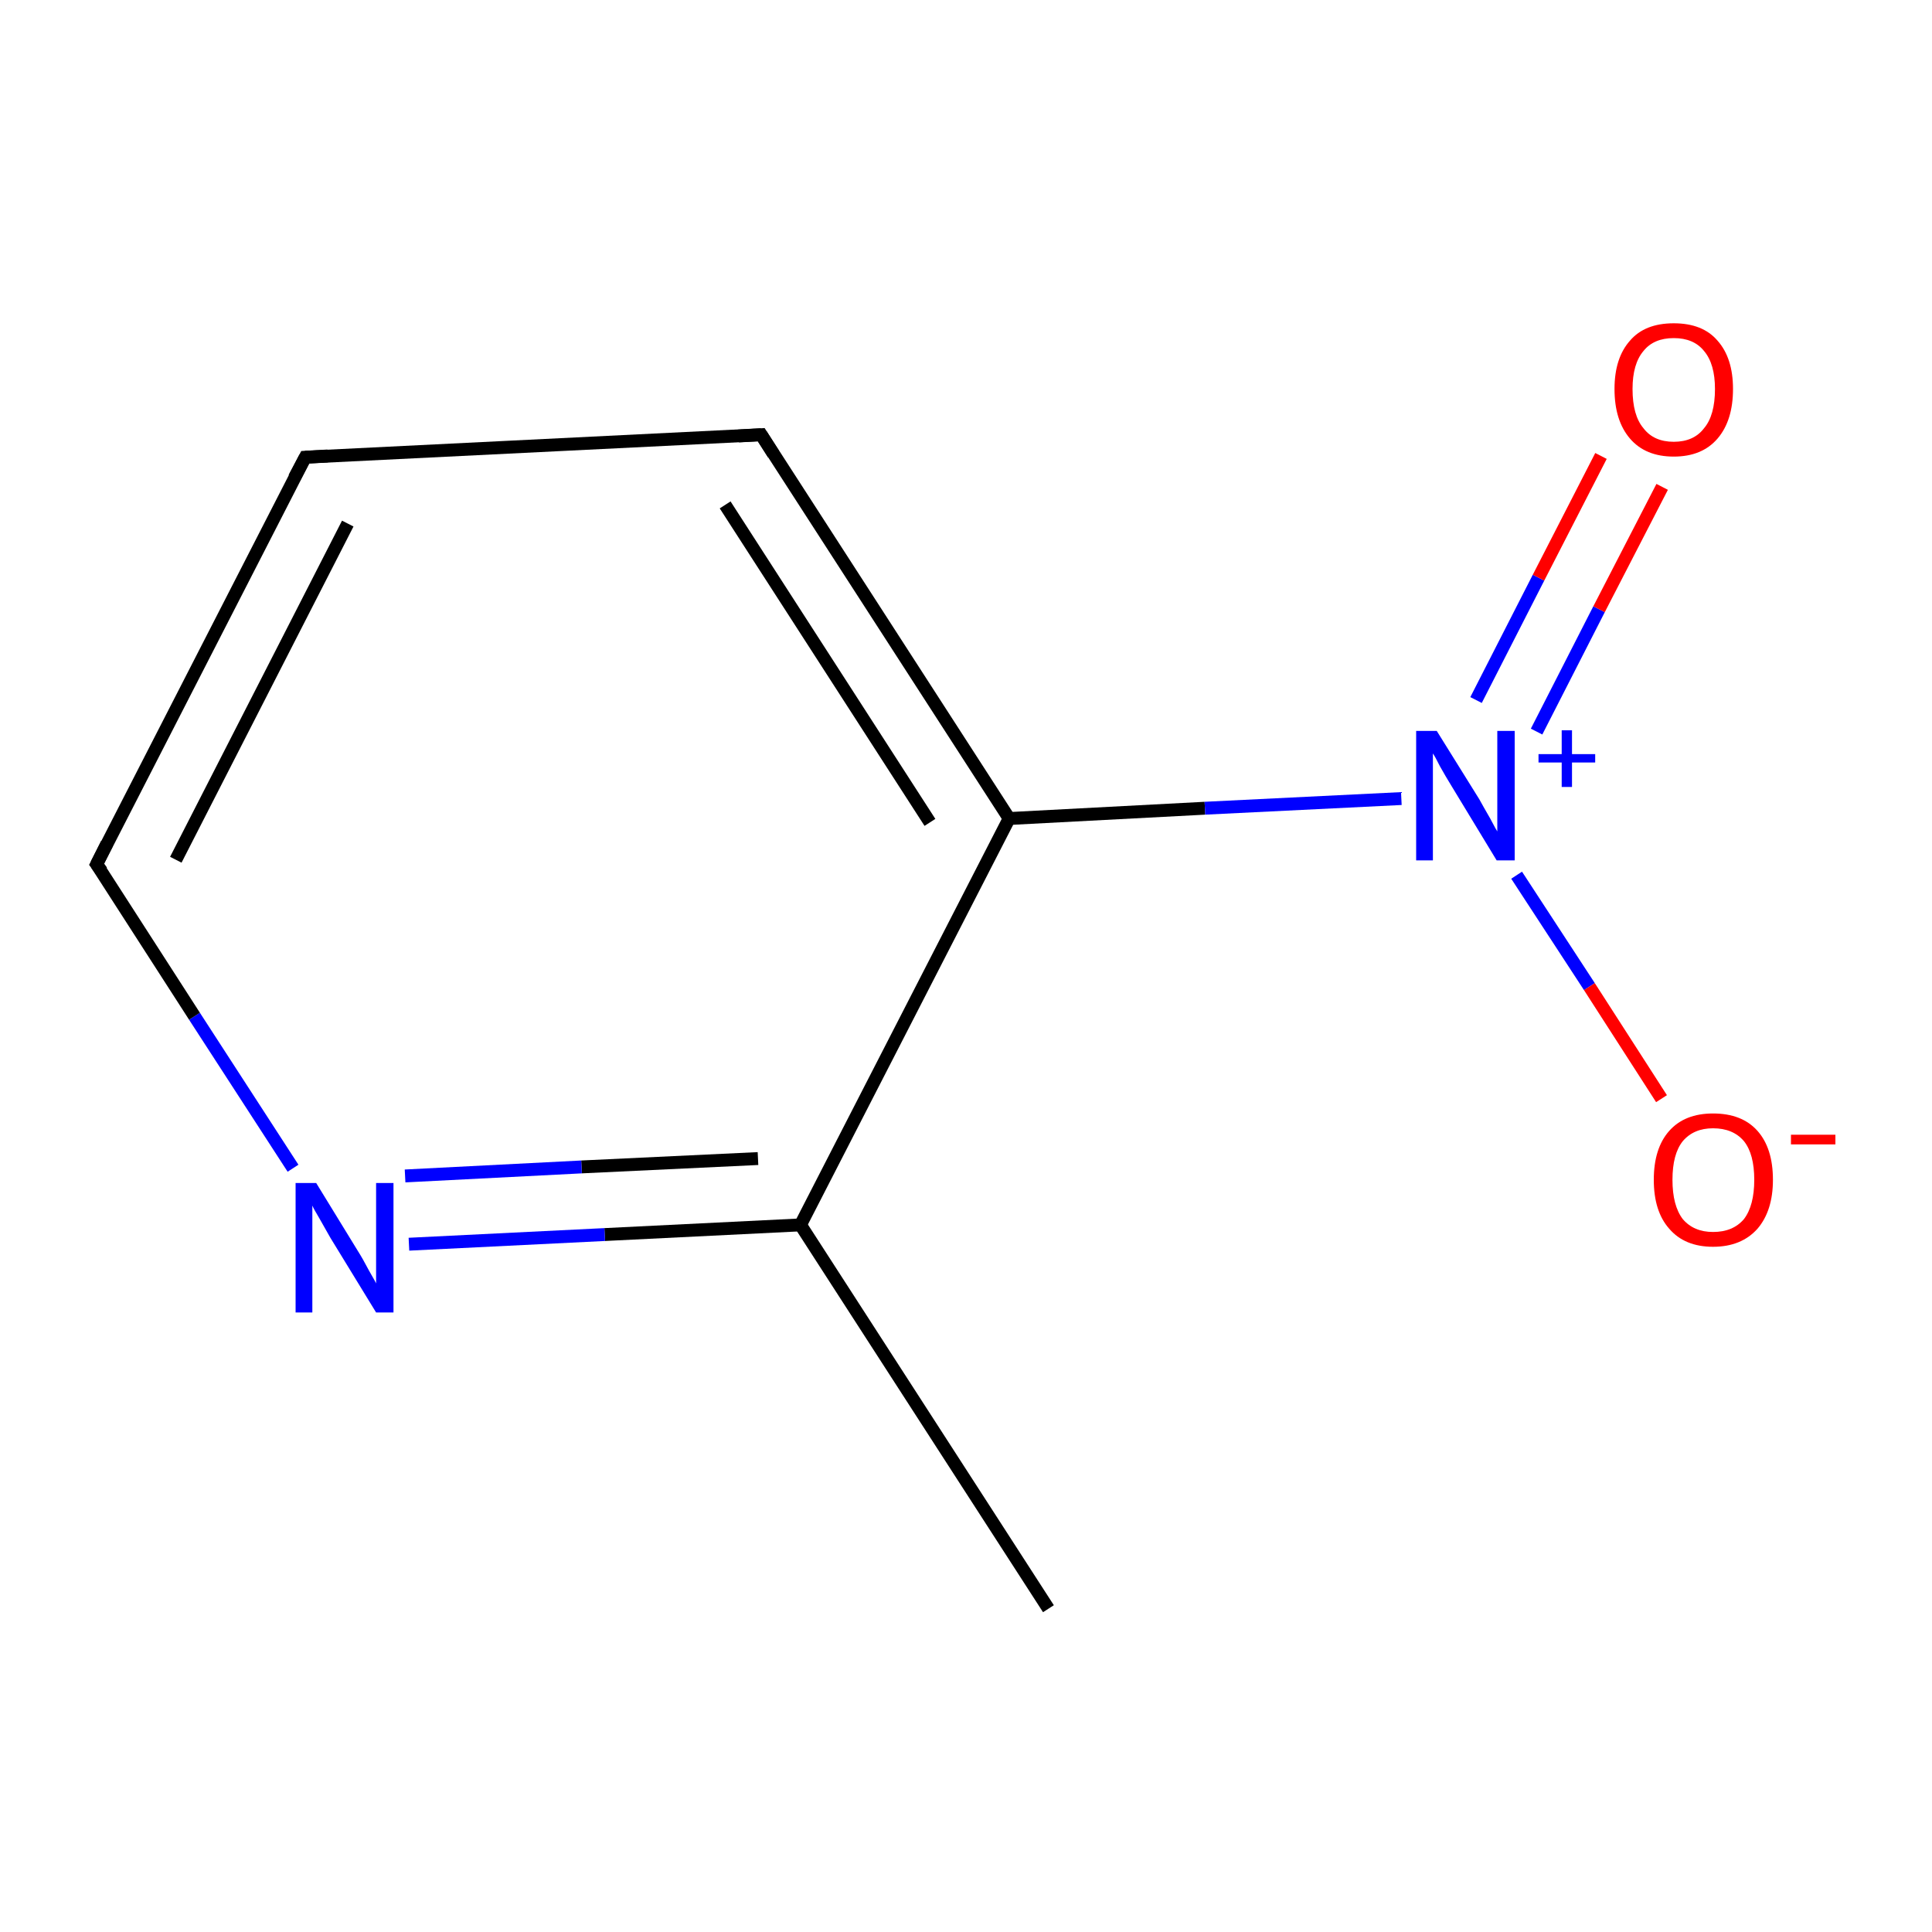 <?xml version='1.0' encoding='iso-8859-1'?>
<svg version='1.1' baseProfile='full'
              xmlns='http://www.w3.org/2000/svg'
                      xmlns:rdkit='http://www.rdkit.org/xml'
                      xmlns:xlink='http://www.w3.org/1999/xlink'
                  xml:space='preserve'
width='300px' height='300px' viewBox='0 0 300 300'>
<!-- END OF HEADER -->
<rect style='opacity:1.0;fill:#FFFFFF;stroke:none' width='300.0' height='300.0' x='0.0' y='0.0'> </rect>
<path class='bond-0 atom-0 atom-1' d='M 162.8,249.8 L 124.3,190.2' style='fill:none;fill-rule:evenodd;stroke:#000000;stroke-width:2.0px;stroke-linecap:butt;stroke-linejoin:miter;stroke-opacity:1' />
<path class='bond-1 atom-1 atom-2' d='M 124.3,190.2 L 93.9,191.7' style='fill:none;fill-rule:evenodd;stroke:#000000;stroke-width:2.0px;stroke-linecap:butt;stroke-linejoin:miter;stroke-opacity:1' />
<path class='bond-1 atom-1 atom-2' d='M 93.9,191.7 L 63.5,193.2' style='fill:none;fill-rule:evenodd;stroke:#0000FF;stroke-width:2.0px;stroke-linecap:butt;stroke-linejoin:miter;stroke-opacity:1' />
<path class='bond-1 atom-1 atom-2' d='M 117.7,179.9 L 90.3,181.2' style='fill:none;fill-rule:evenodd;stroke:#000000;stroke-width:2.0px;stroke-linecap:butt;stroke-linejoin:miter;stroke-opacity:1' />
<path class='bond-1 atom-1 atom-2' d='M 90.3,181.2 L 62.9,182.6' style='fill:none;fill-rule:evenodd;stroke:#0000FF;stroke-width:2.0px;stroke-linecap:butt;stroke-linejoin:miter;stroke-opacity:1' />
<path class='bond-2 atom-2 atom-3' d='M 45.5,181.4 L 30.2,157.8' style='fill:none;fill-rule:evenodd;stroke:#0000FF;stroke-width:2.0px;stroke-linecap:butt;stroke-linejoin:miter;stroke-opacity:1' />
<path class='bond-2 atom-2 atom-3' d='M 30.2,157.8 L 15.0,134.2' style='fill:none;fill-rule:evenodd;stroke:#000000;stroke-width:2.0px;stroke-linecap:butt;stroke-linejoin:miter;stroke-opacity:1' />
<path class='bond-3 atom-3 atom-4' d='M 15.0,134.2 L 47.4,71.0' style='fill:none;fill-rule:evenodd;stroke:#000000;stroke-width:2.0px;stroke-linecap:butt;stroke-linejoin:miter;stroke-opacity:1' />
<path class='bond-3 atom-3 atom-4' d='M 27.3,133.5 L 54.0,81.3' style='fill:none;fill-rule:evenodd;stroke:#000000;stroke-width:2.0px;stroke-linecap:butt;stroke-linejoin:miter;stroke-opacity:1' />
<path class='bond-4 atom-4 atom-5' d='M 47.4,71.0 L 118.2,67.5' style='fill:none;fill-rule:evenodd;stroke:#000000;stroke-width:2.0px;stroke-linecap:butt;stroke-linejoin:miter;stroke-opacity:1' />
<path class='bond-5 atom-5 atom-6' d='M 118.2,67.5 L 156.7,127.1' style='fill:none;fill-rule:evenodd;stroke:#000000;stroke-width:2.0px;stroke-linecap:butt;stroke-linejoin:miter;stroke-opacity:1' />
<path class='bond-5 atom-5 atom-6' d='M 112.6,78.4 L 144.4,127.7' style='fill:none;fill-rule:evenodd;stroke:#000000;stroke-width:2.0px;stroke-linecap:butt;stroke-linejoin:miter;stroke-opacity:1' />
<path class='bond-6 atom-6 atom-7' d='M 156.7,127.1 L 187.1,125.5' style='fill:none;fill-rule:evenodd;stroke:#000000;stroke-width:2.0px;stroke-linecap:butt;stroke-linejoin:miter;stroke-opacity:1' />
<path class='bond-6 atom-6 atom-7' d='M 187.1,125.5 L 217.6,124.0' style='fill:none;fill-rule:evenodd;stroke:#0000FF;stroke-width:2.0px;stroke-linecap:butt;stroke-linejoin:miter;stroke-opacity:1' />
<path class='bond-7 atom-7 atom-8' d='M 238.6,113.6 L 248.3,94.6' style='fill:none;fill-rule:evenodd;stroke:#0000FF;stroke-width:2.0px;stroke-linecap:butt;stroke-linejoin:miter;stroke-opacity:1' />
<path class='bond-7 atom-7 atom-8' d='M 248.3,94.6 L 258.1,75.6' style='fill:none;fill-rule:evenodd;stroke:#FF0000;stroke-width:2.0px;stroke-linecap:butt;stroke-linejoin:miter;stroke-opacity:1' />
<path class='bond-7 atom-7 atom-8' d='M 229.2,108.7 L 238.9,89.7' style='fill:none;fill-rule:evenodd;stroke:#0000FF;stroke-width:2.0px;stroke-linecap:butt;stroke-linejoin:miter;stroke-opacity:1' />
<path class='bond-7 atom-7 atom-8' d='M 238.9,89.7 L 248.6,70.8' style='fill:none;fill-rule:evenodd;stroke:#FF0000;stroke-width:2.0px;stroke-linecap:butt;stroke-linejoin:miter;stroke-opacity:1' />
<path class='bond-8 atom-7 atom-9' d='M 235.5,135.9 L 246.8,153.2' style='fill:none;fill-rule:evenodd;stroke:#0000FF;stroke-width:2.0px;stroke-linecap:butt;stroke-linejoin:miter;stroke-opacity:1' />
<path class='bond-8 atom-7 atom-9' d='M 246.8,153.2 L 258.0,170.6' style='fill:none;fill-rule:evenodd;stroke:#FF0000;stroke-width:2.0px;stroke-linecap:butt;stroke-linejoin:miter;stroke-opacity:1' />
<path class='bond-9 atom-6 atom-1' d='M 156.7,127.1 L 124.3,190.2' style='fill:none;fill-rule:evenodd;stroke:#000000;stroke-width:2.0px;stroke-linecap:butt;stroke-linejoin:miter;stroke-opacity:1' />
<path d='M 15.8,135.3 L 15.0,134.2 L 16.6,131.0' style='fill:none;stroke:#000000;stroke-width:2.0px;stroke-linecap:butt;stroke-linejoin:miter;stroke-miterlimit:10;stroke-opacity:1;' />
<path d='M 45.7,74.2 L 47.4,71.0 L 50.9,70.8' style='fill:none;stroke:#000000;stroke-width:2.0px;stroke-linecap:butt;stroke-linejoin:miter;stroke-miterlimit:10;stroke-opacity:1;' />
<path d='M 114.7,67.7 L 118.2,67.5 L 120.1,70.5' style='fill:none;stroke:#000000;stroke-width:2.0px;stroke-linecap:butt;stroke-linejoin:miter;stroke-miterlimit:10;stroke-opacity:1;' />
<path class='atom-2' d='M 49.1 183.7
L 55.6 194.3
Q 56.3 195.4, 57.3 197.3
Q 58.4 199.2, 58.4 199.3
L 58.4 183.7
L 61.1 183.7
L 61.1 203.8
L 58.4 203.8
L 51.3 192.2
Q 50.5 190.8, 49.6 189.2
Q 48.7 187.7, 48.5 187.2
L 48.5 203.8
L 45.9 203.8
L 45.9 183.7
L 49.1 183.7
' fill='#0000FF'/>
<path class='atom-7' d='M 223.1 113.5
L 229.7 124.1
Q 230.3 125.2, 231.4 127.1
Q 232.4 129.0, 232.5 129.1
L 232.5 113.5
L 235.2 113.5
L 235.2 133.6
L 232.4 133.6
L 225.3 121.9
Q 224.5 120.6, 223.6 119.0
Q 222.8 117.4, 222.5 117.0
L 222.5 133.6
L 219.9 133.6
L 219.9 113.5
L 223.1 113.5
' fill='#0000FF'/>
<path class='atom-7' d='M 238.9 117.1
L 242.5 117.1
L 242.5 113.4
L 244.1 113.4
L 244.1 117.1
L 247.7 117.1
L 247.7 118.4
L 244.1 118.4
L 244.1 122.2
L 242.5 122.2
L 242.5 118.4
L 238.9 118.4
L 238.9 117.1
' fill='#0000FF'/>
<path class='atom-8' d='M 250.7 60.4
Q 250.7 55.6, 253.1 52.9
Q 255.4 50.2, 259.9 50.2
Q 264.4 50.2, 266.7 52.9
Q 269.1 55.6, 269.1 60.4
Q 269.1 65.3, 266.7 68.1
Q 264.3 70.9, 259.9 70.9
Q 255.5 70.9, 253.1 68.1
Q 250.7 65.3, 250.7 60.4
M 259.9 68.6
Q 263.0 68.6, 264.6 66.5
Q 266.3 64.5, 266.3 60.4
Q 266.3 56.5, 264.6 54.5
Q 263.0 52.5, 259.9 52.5
Q 256.8 52.5, 255.2 54.5
Q 253.5 56.5, 253.5 60.4
Q 253.5 64.5, 255.2 66.5
Q 256.8 68.6, 259.9 68.6
' fill='#FF0000'/>
<path class='atom-9' d='M 256.8 183.2
Q 256.8 178.3, 259.2 175.6
Q 261.6 172.9, 266.0 172.9
Q 270.5 172.9, 272.9 175.6
Q 275.3 178.3, 275.3 183.2
Q 275.3 188.0, 272.9 190.8
Q 270.4 193.6, 266.0 193.6
Q 261.6 193.6, 259.2 190.8
Q 256.8 188.1, 256.8 183.2
M 266.0 191.3
Q 269.1 191.3, 270.8 189.3
Q 272.4 187.2, 272.4 183.2
Q 272.4 179.2, 270.8 177.2
Q 269.1 175.2, 266.0 175.2
Q 263.0 175.2, 261.3 177.2
Q 259.7 179.2, 259.7 183.2
Q 259.7 187.2, 261.3 189.3
Q 263.0 191.3, 266.0 191.3
' fill='#FF0000'/>
<path class='atom-9' d='M 278.1 176.2
L 285.0 176.2
L 285.0 177.7
L 278.1 177.7
L 278.1 176.2
' fill='#FF0000'/>
</svg>
